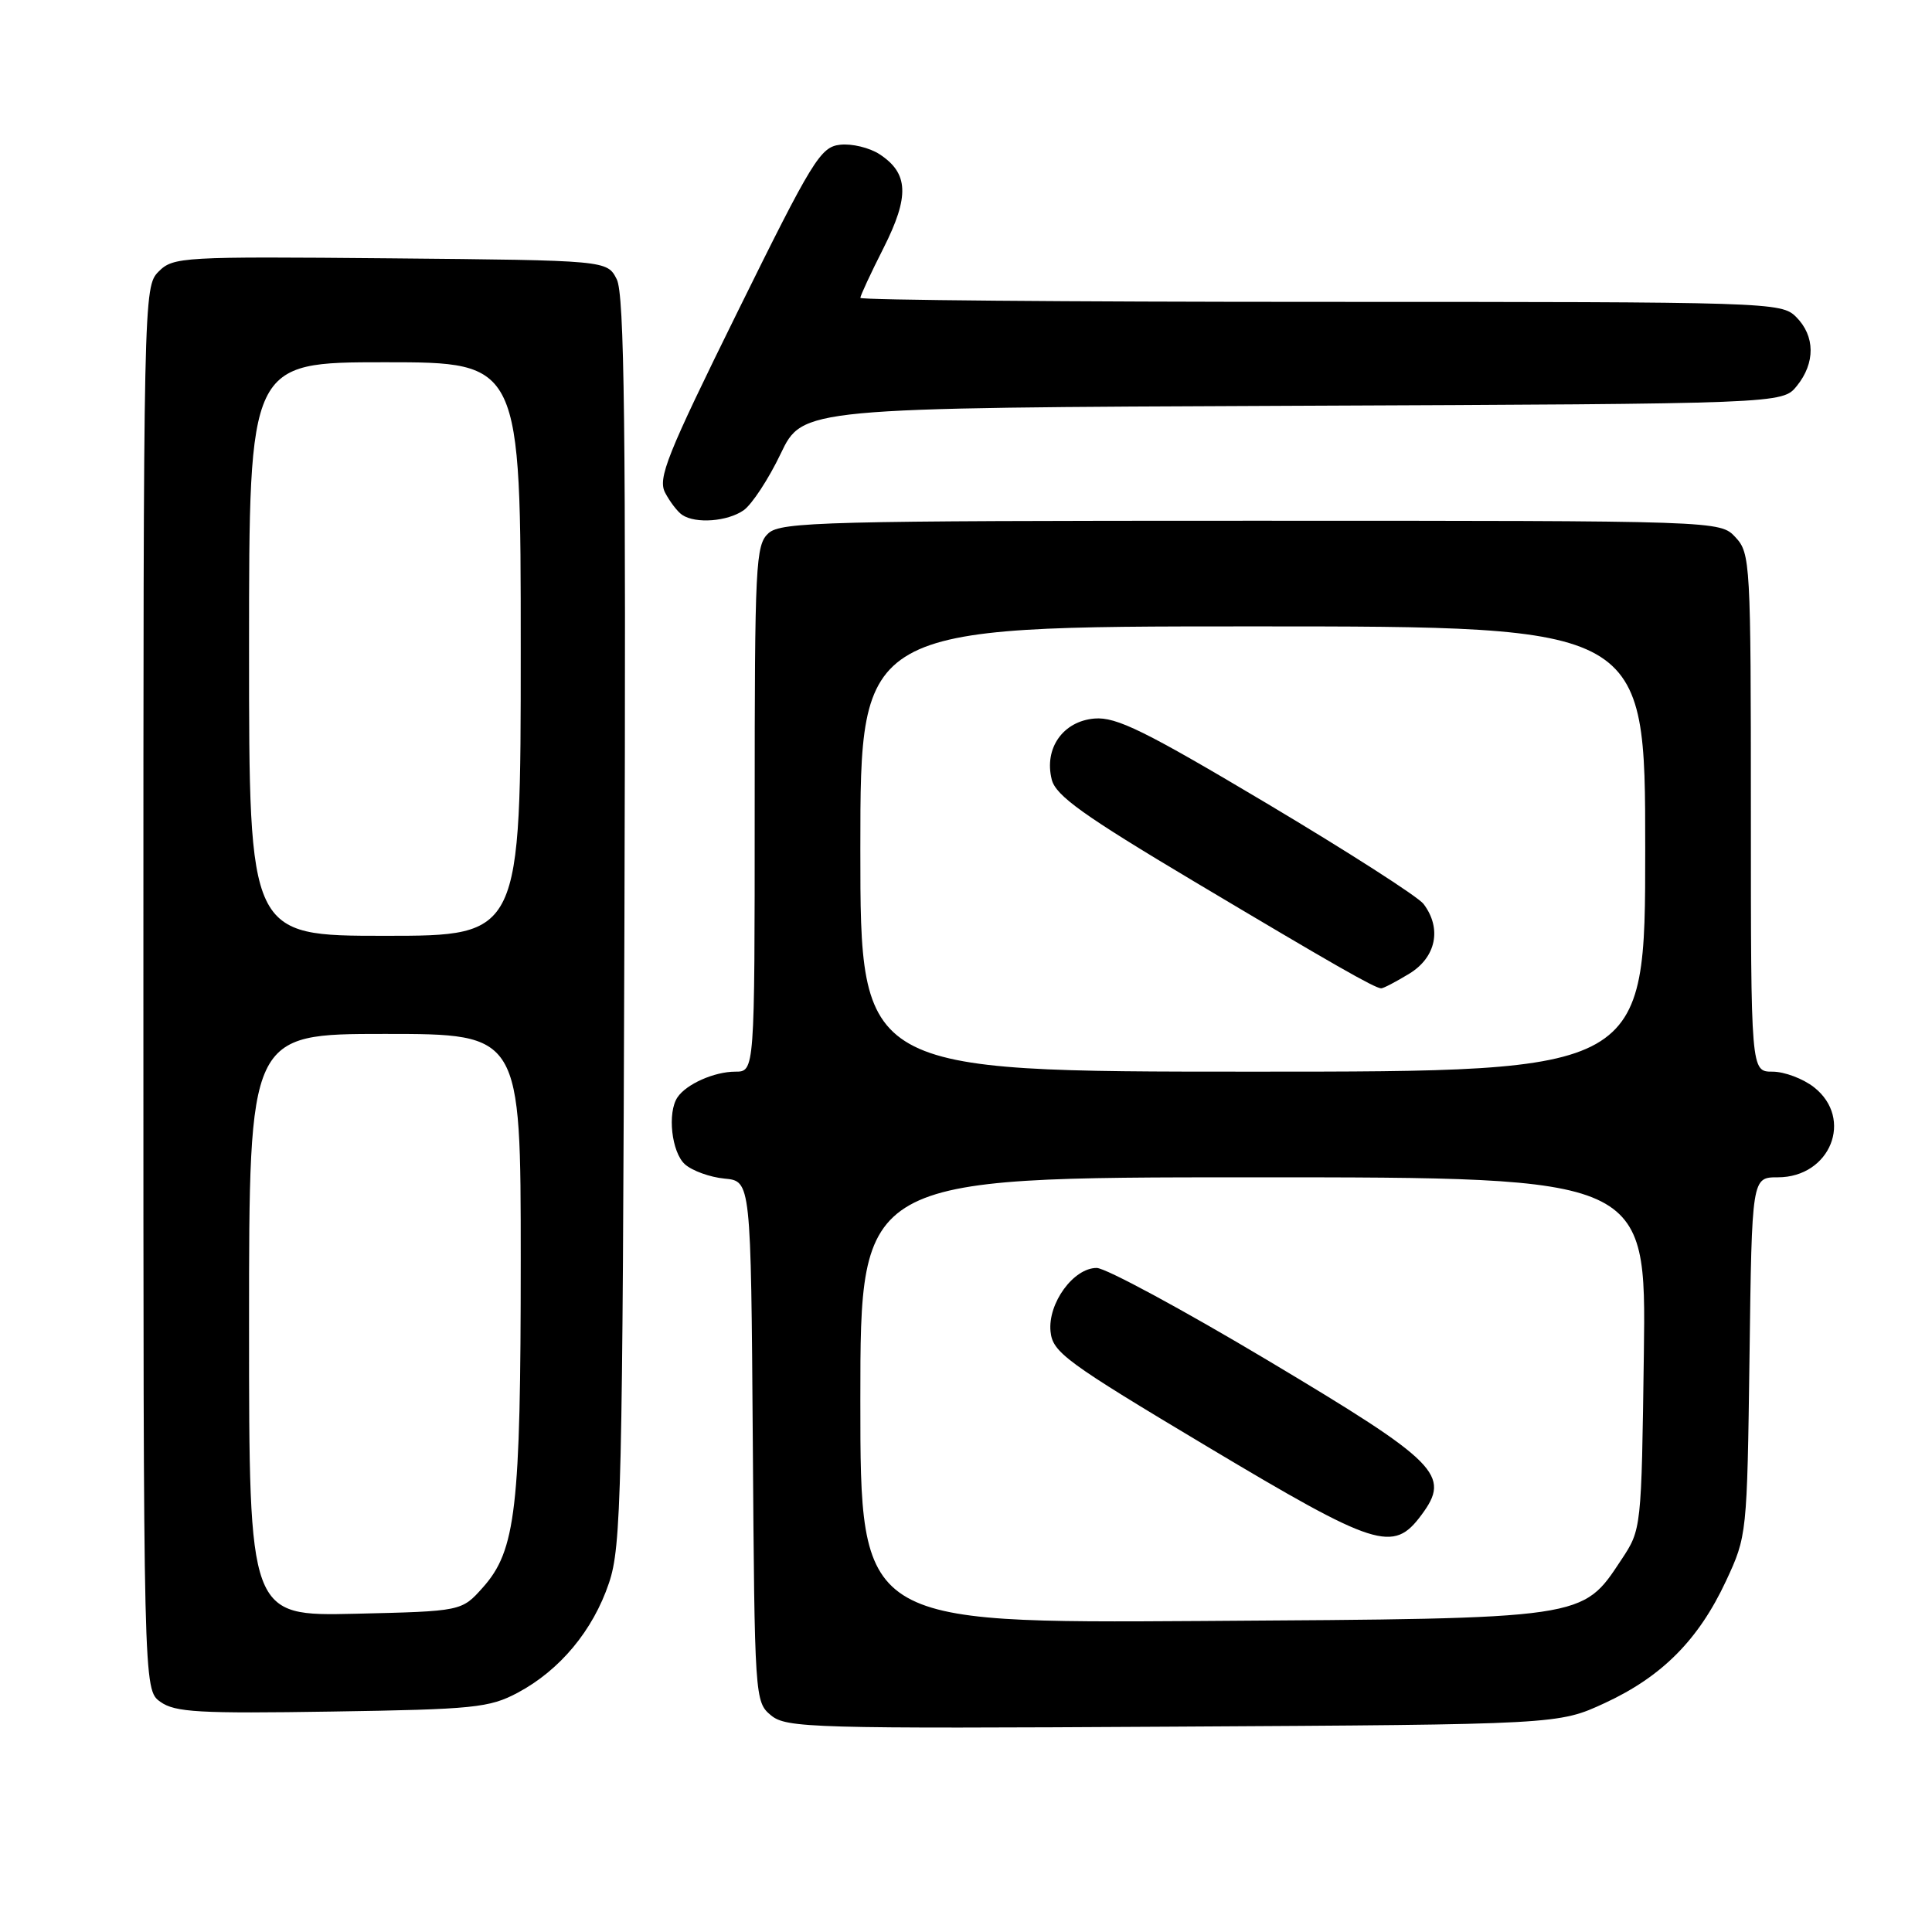 <?xml version="1.0" encoding="UTF-8" standalone="no"?>
<!DOCTYPE svg PUBLIC "-//W3C//DTD SVG 1.1//EN" "http://www.w3.org/Graphics/SVG/1.1/DTD/svg11.dtd" >
<svg xmlns="http://www.w3.org/2000/svg" xmlns:xlink="http://www.w3.org/1999/xlink" version="1.1" viewBox="0 0 256 256">
 <g >
 <path fill="currentColor"
d=" M 212.63 225.67 C 220.22 222.16 225.06 217.29 228.70 209.50 C 231.48 203.53 231.50 203.37 231.82 179.75 C 232.13 156.00 232.13 156.00 235.57 156.00 C 242.53 156.00 245.66 148.23 240.37 144.07 C 238.92 142.93 236.44 142.00 234.87 142.00 C 232.00 142.00 232.00 142.00 232.00 107.69 C 232.00 74.54 231.93 73.30 229.96 71.19 C 227.92 69.00 227.92 69.00 165.79 69.00 C 109.38 69.00 103.49 69.15 101.83 70.65 C 100.12 72.20 100.00 74.67 100.00 107.15 C 100.00 142.00 100.00 142.00 97.43 142.00 C 94.65 142.00 90.94 143.65 89.77 145.40 C 88.40 147.44 88.99 152.68 90.75 154.27 C 91.71 155.13 94.08 155.99 96.00 156.17 C 99.50 156.50 99.50 156.50 99.75 191.00 C 99.99 225.03 100.02 225.52 102.16 227.29 C 104.19 228.97 107.52 229.07 155.41 228.79 C 206.50 228.50 206.50 228.50 212.63 225.67 Z  M 68.59 224.30 C 74.18 221.32 78.57 216.06 80.69 209.76 C 82.33 204.92 82.49 198.00 82.74 122.00 C 82.95 56.43 82.74 38.99 81.72 37.00 C 80.44 34.50 80.44 34.50 51.74 34.23 C 24.11 33.98 22.96 34.04 21.02 35.98 C 19.02 37.98 19.00 39.10 19.00 130.94 C 19.00 223.89 19.00 223.89 21.25 225.50 C 23.18 226.89 26.38 227.07 44.00 226.79 C 62.79 226.50 64.84 226.29 68.59 224.30 Z  M 98.54 67.61 C 99.63 66.84 101.84 63.48 103.44 60.13 C 106.35 54.04 106.35 54.04 171.26 53.77 C 236.18 53.50 236.18 53.50 238.09 51.14 C 240.56 48.09 240.52 44.52 238.00 42.00 C 236.04 40.04 234.67 40.00 175.00 40.00 C 141.45 40.00 114.00 39.76 114.00 39.47 C 114.00 39.18 115.38 36.20 117.08 32.85 C 120.53 26.01 120.40 22.96 116.55 20.44 C 115.22 19.57 112.86 19.00 111.31 19.18 C 108.72 19.47 107.66 21.19 97.74 41.30 C 88.33 60.38 87.13 63.38 88.14 65.30 C 88.78 66.51 89.79 67.83 90.40 68.23 C 92.19 69.43 96.41 69.10 98.54 67.61 Z  M 114.00 185.54 C 114.00 156.00 114.00 156.00 166.07 156.00 C 218.13 156.00 218.13 156.00 217.82 179.33 C 217.50 202.65 217.50 202.65 214.84 206.67 C 209.61 214.57 210.34 214.46 159.25 214.79 C 114.00 215.08 114.00 215.08 114.00 185.54 Z  M 188.34 200.75 C 192.29 195.44 190.67 193.81 167.99 180.26 C 156.72 173.53 146.52 168.02 145.32 168.01 C 142.25 168.00 138.83 172.69 139.20 176.42 C 139.48 179.20 141.12 180.41 160.00 191.70 C 182.39 205.08 184.60 205.79 188.34 200.75 Z  M 114.00 112.50 C 114.00 83.00 114.00 83.00 166.00 83.00 C 218.00 83.00 218.00 83.00 218.00 112.50 C 218.00 142.00 218.00 142.00 166.00 142.00 C 114.00 142.00 114.00 142.00 114.00 112.50 Z  M 186.75 129.01 C 190.30 126.84 191.08 123.01 188.62 119.77 C 187.90 118.82 178.57 112.84 167.90 106.48 C 151.71 96.84 147.93 94.97 145.03 95.21 C 140.85 95.56 138.32 99.16 139.36 103.29 C 139.89 105.43 143.54 108.04 158.26 116.82 C 176.61 127.76 182.08 130.89 183.00 130.96 C 183.28 130.98 184.96 130.10 186.75 129.01 Z  M 33.00 175.58 C 33.00 137.00 33.00 137.00 51.00 137.00 C 69.00 137.00 69.00 137.00 69.00 166.95 C 69.00 199.92 68.36 205.44 63.98 210.35 C 61.17 213.50 61.17 213.50 47.08 213.83 C 33.00 214.15 33.00 214.15 33.00 175.58 Z  M 33.00 86.00 C 33.00 48.00 33.00 48.00 51.00 48.00 C 69.00 48.00 69.00 48.00 69.00 86.00 C 69.00 124.00 69.00 124.00 51.00 124.00 C 33.00 124.00 33.00 124.00 33.00 86.00 Z "/>
</g>
</svg>